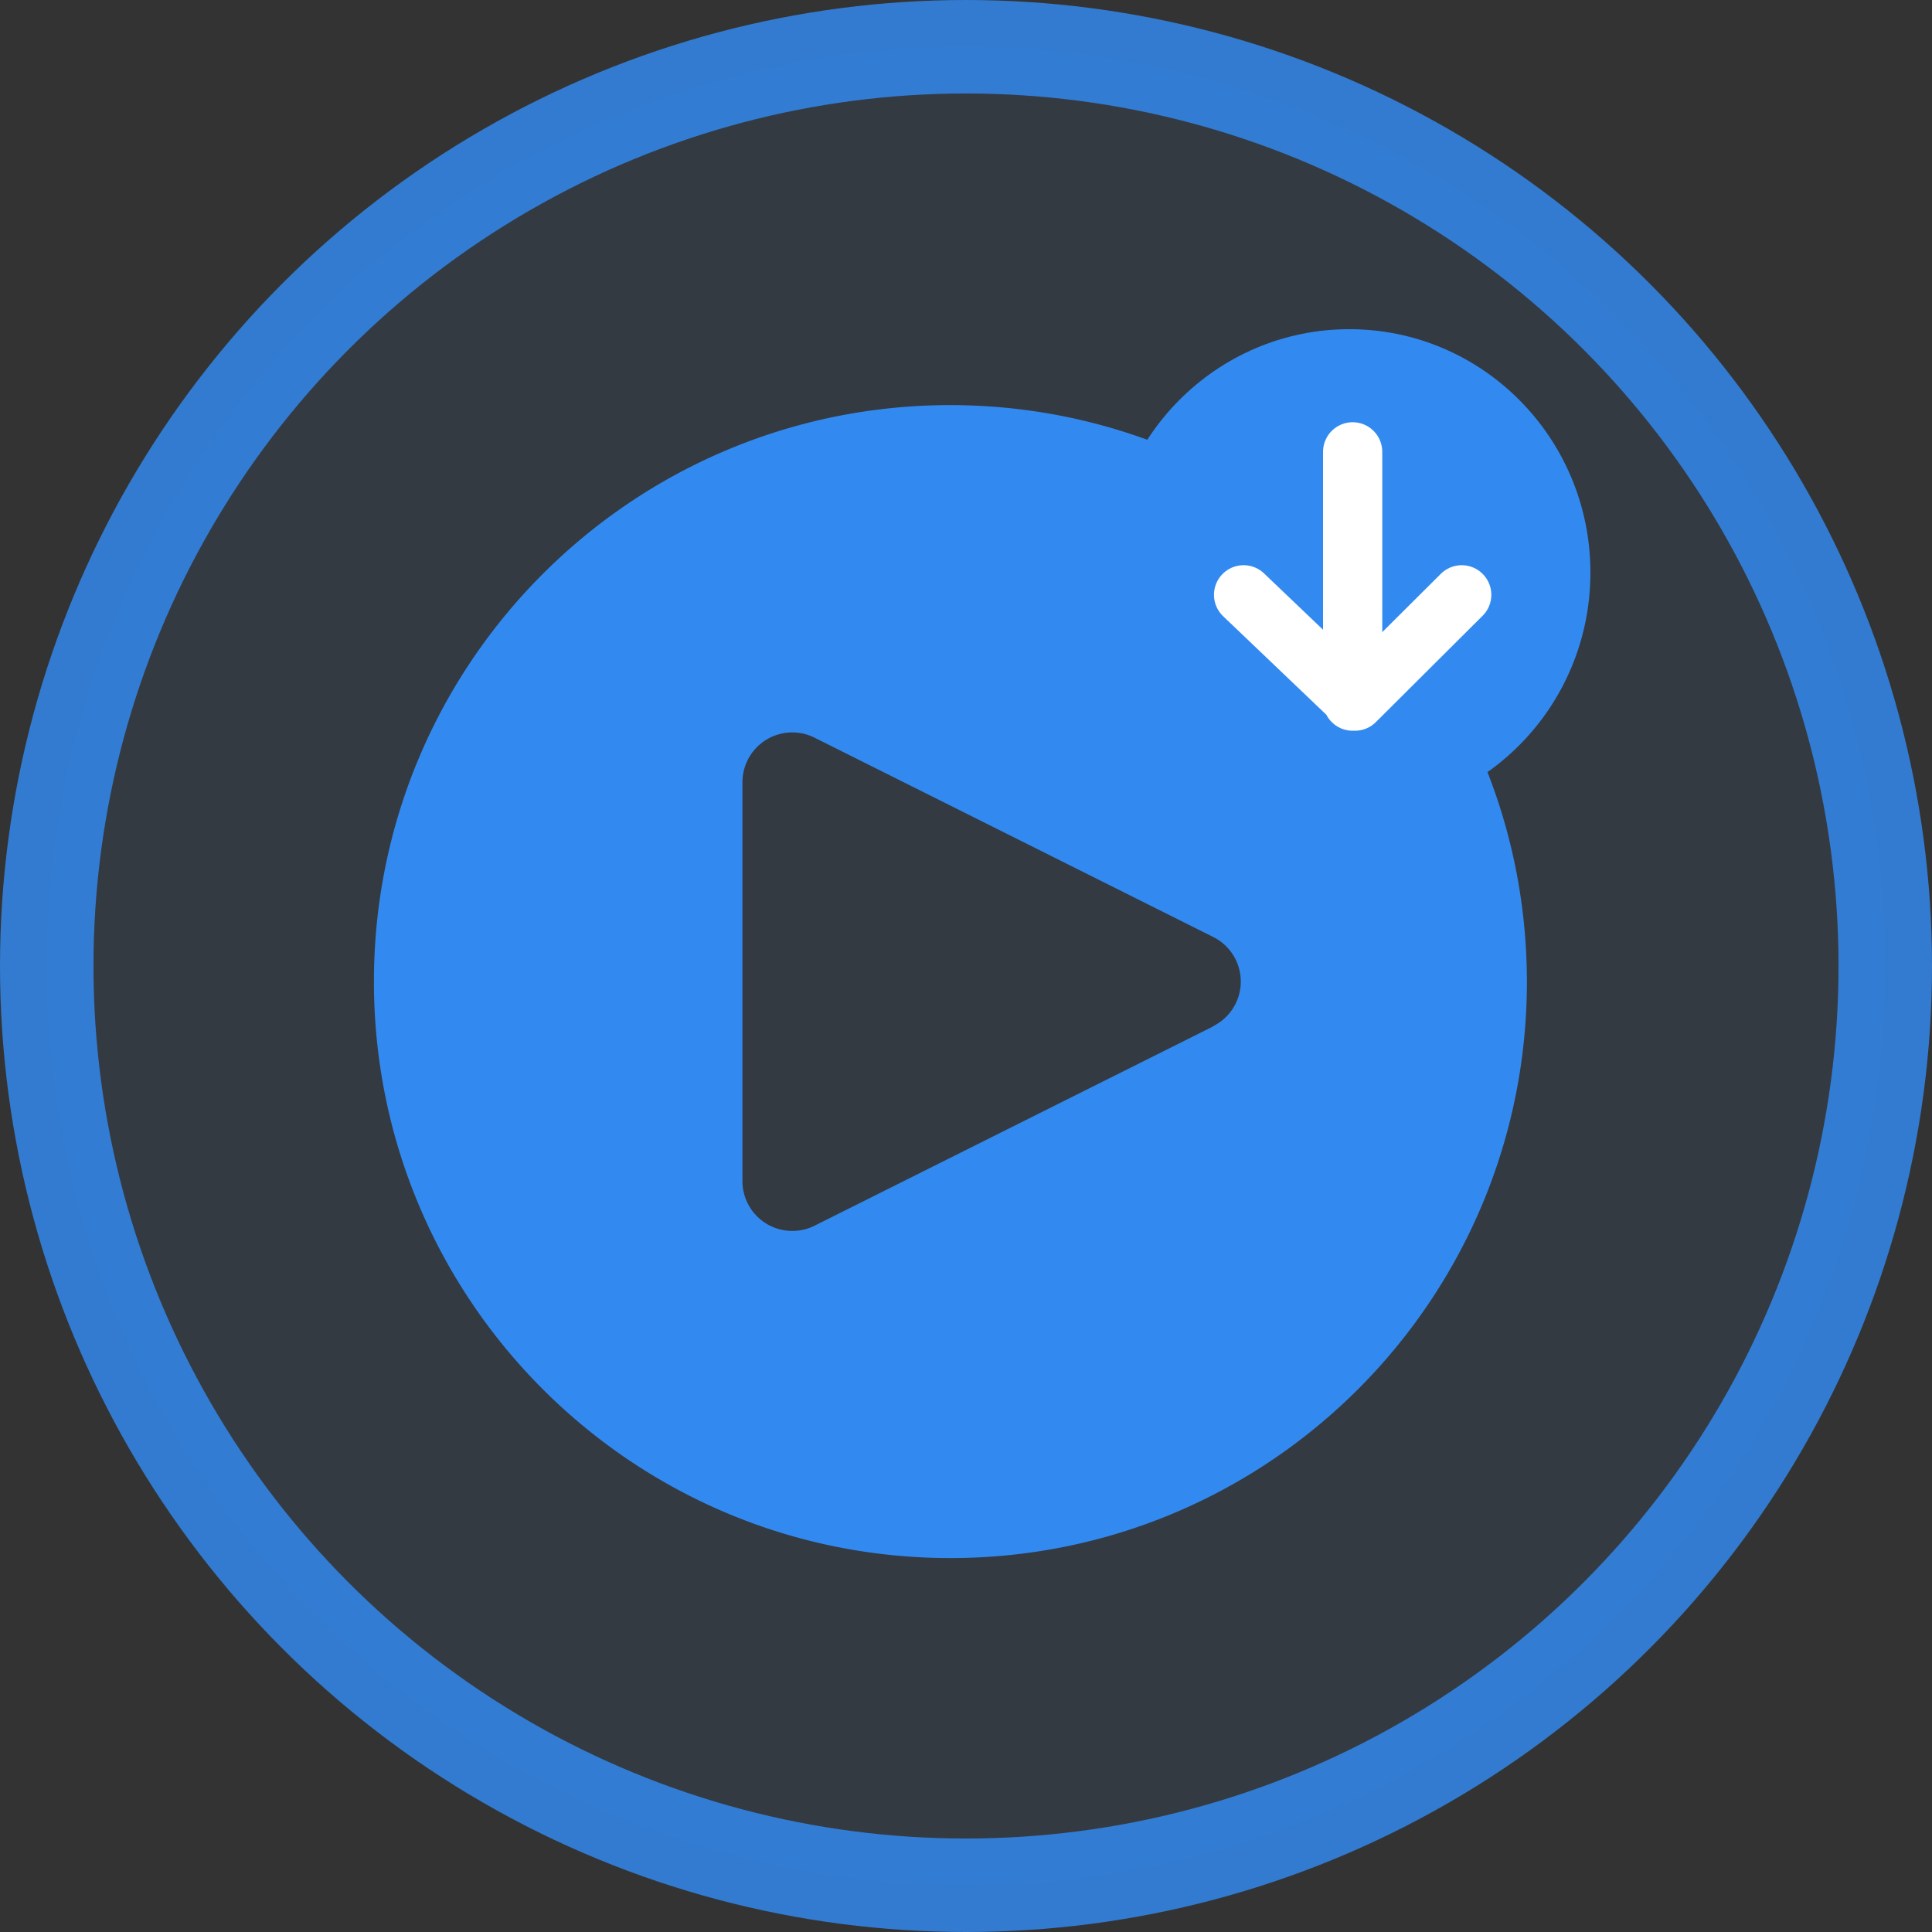 <svg width="62" height="62" fill="none" xmlns="http://www.w3.org/2000/svg"><rect width="100%" height="100%" fill="#333333" stroke="none"/><circle opacity=".824" cx="31" cy="31" r="29.5" fill="#328AF1" fill-opacity=".1" stroke="#328AF1" stroke-width="3"/><path fill-rule="evenodd" clip-rule="evenodd" d="M30.5 13C20.283 13 12 21.283 12 31.5S20.283 50 30.5 50 49 41.717 49 31.5c-.01-10.213-8.287-18.49-18.5-18.5zm9.15 19.213c-.155.31-.407.563-.718.717v.008L26.14 39.334a1.6 1.6 0 01-2.314-1.439V25.103a1.599 1.599 0 012.314-1.43l12.792 6.395a1.599 1.599 0 01.718 2.145z" fill="#328AF1"/><ellipse cx="43.302" cy="18.375" rx="7.736" ry="7.811" fill="#328AF1"/><path d="M39.908 19.088l3.574 3.412 3.426-3.412M43.408 22.5v-8" stroke="#fff" stroke-width="1.9" stroke-linecap="round" stroke-linejoin="round"/></svg>